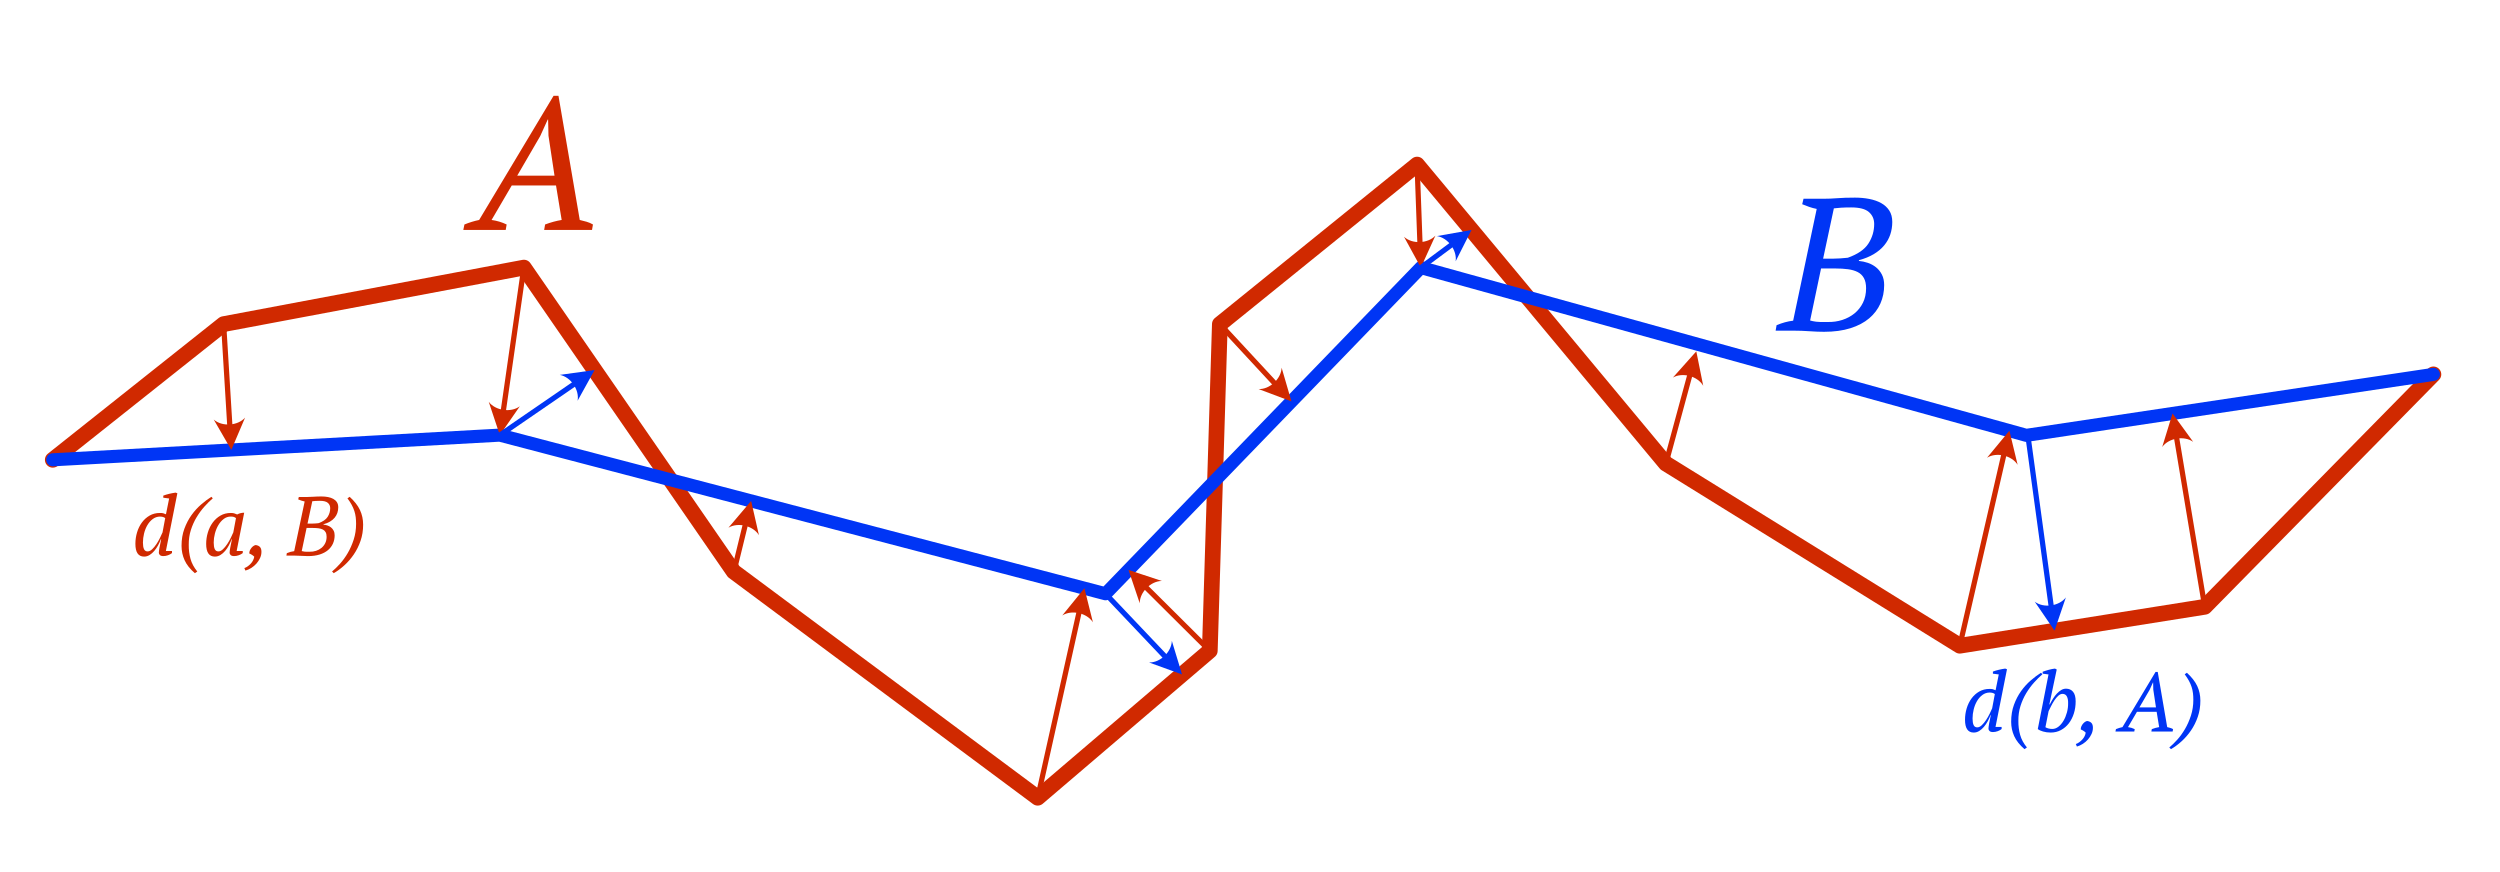 <?xml version="1.0" encoding="UTF-8" standalone="no"?><!DOCTYPE svg PUBLIC "-//W3C//DTD SVG 1.1//EN" "http://www.w3.org/Graphics/SVG/1.1/DTD/svg11.dtd"><svg width="100%" height="100%" viewBox="0 0 1990 694" version="1.1" xmlns="http://www.w3.org/2000/svg" xmlns:xlink="http://www.w3.org/1999/xlink" xml:space="preserve" xmlns:serif="http://www.serif.com/" style="fill-rule:evenodd;clip-rule:evenodd;stroke-linecap:round;stroke-linejoin:round;stroke-miterlimit:1.5;"><path d="M42,366l136,-108l239,-45l167,242l242,180l137,-116.984l8,-260.016l157,-127l198,238l234,145l195,-30.984l182,-185.016" style="fill:none;stroke:#d02900;stroke-width:12.5px;"/><path d="M42,366l355.855,-19.64l482.145,126.266l251,-259.626l481.935,133.541l324.065,-48.541" style="fill:none;stroke:#0035f5;stroke-width:10.42px;"/><path d="M195.076,332.44l-10.95,25.716l-14.003,-24.19c6.62,5.857 19.097,5.094 24.953,-1.526Z" style="fill:#d02900;"/><path d="M178,258c0,0 3.118,50.976 4.905,80.193" style="fill:none;stroke:#d02900;stroke-width:4.17px;"/><path d="M413.781,323.39l-15.926,22.97l-8.82,-26.522c5.298,7.075 17.671,8.851 24.746,3.552Z" style="fill:#d02900;"/><path d="M417,213c0,0 -10.971,76.422 -16.303,113.563" style="fill:none;stroke:#d02900;stroke-width:4.17px;"/><path d="M579.829,420.069l18.077,-21.318l6.209,27.252c-4.588,-7.555 -16.731,-10.522 -24.286,-5.934Z" style="fill:#d02900;"/><path d="M584.005,455.638c0,0 5.127,-20.981 9.154,-37.459" style="fill:none;stroke:#d02900;stroke-width:4.17px;"/><path d="M845.564,489.907l17.643,-21.678l6.757,27.122c-4.739,-7.461 -16.939,-10.183 -24.4,-5.444Z" style="fill:#d02900;"/><path d="M826,635c0,0 23.03,-103.223 32.852,-147.251" style="fill:none;stroke:#d02900;stroke-width:4.17px;"/><path d="M907.224,480.177l-8.912,-26.492l26.541,8.766c-8.839,0.024 -17.653,8.887 -17.629,17.726Z" style="fill:#d02900;"/><path d="M963,518.016c0,-0 -31.466,-31.293 -50.507,-50.228" style="fill:none;stroke:#d02900;stroke-width:4.17px;"/><path d="M1020.18,292.706l7.817,26.835l-26.159,-9.848c8.833,0.339 18.003,-8.155 18.342,-16.987Z" style="fill:#d02900;"/><path d="M971,258c0,0 26.549,28.665 43.409,46.868" style="fill:none;stroke:#d02900;stroke-width:4.17px;"/><path d="M1142.58,187.56l-11.578,25.44l-13.406,-24.526c6.475,6.017 18.966,5.56 24.984,-0.914Z" style="fill:#d02900;"/><path d="M1128,131c0,0 1.381,37.74 2.269,62.013" style="fill:none;stroke:#d02900;stroke-width:4.17px;"/><path d="M1331.64,300.532l18.614,-20.852l5.513,27.402c-4.394,-7.669 -16.458,-10.945 -24.127,-6.55Z" style="fill:#d02900;"/><path d="M1326,369c0,0 11.88,-43.758 19.01,-70.019" style="fill:none;stroke:#d02900;stroke-width:4.17px;"/><path d="M1581.68,364.365l17.799,-21.552l6.562,27.17c-4.686,-7.495 -16.866,-10.304 -24.361,-5.618Z" style="fill:#d02900;"/><path d="M1560,514c0,0 24.636,-106.82 34.986,-151.698" style="fill:none;stroke:#d02900;stroke-width:4.17px;"/><path d="M1721.11,355.822l8.217,-26.716l16.442,22.603c-7.193,-5.136 -19.522,-3.08 -24.659,4.113Z" style="fill:#d02900;"/><path d="M1755,483.016c0,-0 -15.452,-92.652 -22.379,-134.182" style="fill:none;stroke:#d02900;stroke-width:4.17px;"/><path d="M445.597,298.407l27.685,-3.849l-13.531,24.457c1.613,-8.69 -5.463,-18.994 -14.154,-20.608Z" style="fill:#0035f5;"/><path d="M397.855,346.36c0,0 36.744,-25.235 58.941,-40.479" style="fill:none;stroke:#0035f5;stroke-width:4.17px;"/><path d="M932.787,510.129l8.132,26.742l-26.273,-9.54c8.836,0.235 17.906,-8.366 18.141,-17.202Z" style="fill:#0035f5;"/><path d="M880,472.626c0,0 29.189,30.783 47.157,49.732" style="fill:none;stroke:#0035f5;stroke-width:4.17px;"/><path d="M1143.78,187.928l27.522,-4.881l-12.608,24.946c1.287,-8.745 -6.169,-18.777 -14.914,-20.065Z" style="fill:#0035f5;"/><path d="M1131,213c0,0 13.012,-9.671 24.248,-18.022" style="fill:none;stroke:#0035f5;stroke-width:4.17px;"/><path d="M1644.42,475.554l-8.999,26.462l-15.77,-23.076c7.038,5.345 19.423,3.652 24.769,-3.386Z" style="fill:#0035f5;"/><path d="M1614.14,346.36c-0,0 12.837,93.905 18.57,135.84" style="fill:none;stroke:#0035f5;stroke-width:4.17px;"/><path d="M402.542,183.047l-33.75,0l0.9,-4.35c3.9,-1.6 7.8,-2.8 11.7,-3.6l59.25,-98.85l3.9,0l16.95,98.85c1.8,0.4 3.625,0.875 5.475,1.425c1.85,0.55 3.525,1.275 5.025,2.175l-0.75,4.35l-38.1,0l0.75,-4.35c4.5,-1.7 8.9,-2.9 13.2,-3.6l-4.5,-27.45l-35.25,0l-16.05,27.45c4.3,0.6 8.3,1.8 12,3.6l-0.75,4.35Zm9.15,-43.2l29.7,0l-4.8,-31.8l-0.3,-12.9l-0.3,0l-6,13.2l-18.3,31.5Z" style="fill:#d02900;fill-rule:nonzero;"/><path d="M117.511,438.922c1.2,-0 2.4,-0.567 3.6,-1.7c1.2,-1.134 2.333,-2.5 3.4,-4.1c1.066,-1.6 2.022,-3.267 2.866,-5c0.845,-1.734 1.511,-3.178 2,-4.334l2.134,-11.4c-0.667,-0.444 -1.278,-0.744 -1.834,-0.9c-0.555,-0.155 -1.344,-0.255 -2.366,-0.3c-2.134,0.045 -4.045,0.7 -5.734,1.967c-1.689,1.267 -3.111,2.889 -4.266,4.867c-1.156,1.977 -2.034,4.188 -2.634,6.633c-0.6,2.444 -0.9,4.844 -0.9,7.2c0,2.267 0.278,4.011 0.834,5.233c0.555,1.222 1.522,1.834 2.9,1.834Zm10.533,-9.734c-0.578,1.6 -1.311,3.222 -2.2,4.867c-0.889,1.644 -1.9,3.133 -3.033,4.467c-1.134,1.333 -2.378,2.422 -3.734,3.266c-1.355,0.845 -2.811,1.267 -4.366,1.267c-4.623,-0 -6.934,-3.378 -6.934,-10.133c0,-3.156 0.445,-6.212 1.334,-9.167c0.888,-2.956 2.177,-5.578 3.866,-7.867c1.689,-2.289 3.734,-4.122 6.134,-5.5c2.4,-1.378 5.133,-2.066 8.2,-2.066c1.155,-0 2.022,0.077 2.6,0.233c0.577,0.155 1.311,0.433 2.2,0.833l2.533,-12.6l-4.667,-0.6l0,-1.666c0.667,-0.267 1.4,-0.523 2.2,-0.767c0.8,-0.245 1.634,-0.467 2.5,-0.667c0.867,-0.2 1.745,-0.389 2.634,-0.566c0.888,-0.178 1.711,-0.312 2.466,-0.4l1.4,0.533l-9.133,45.933l4.867,0l-0,1.667c-0.889,0.711 -1.956,1.289 -3.2,1.733c-1.245,0.445 -2.467,0.667 -3.667,0.667c-1.289,-0 -2.211,-0.278 -2.767,-0.833c-0.555,-0.556 -0.833,-1.145 -0.833,-1.767c-0,-0.8 0.155,-2.111 0.467,-3.933c0.311,-1.823 0.777,-4.134 1.4,-6.934l-0.267,0Z" style="fill:#d02900;fill-rule:nonzero;"/><path d="M155.111,456.255c-3.823,-3.289 -6.545,-6.722 -8.167,-10.3c-1.622,-3.578 -2.433,-7.411 -2.433,-11.5c-0,-4.978 0.744,-9.489 2.233,-13.533c1.489,-4.045 3.378,-7.667 5.667,-10.867c2.288,-3.2 4.833,-6.011 7.633,-8.433c2.8,-2.423 5.533,-4.478 8.2,-6.167l1.133,1.2c-2.178,1.867 -4.4,4.067 -6.666,6.6c-2.267,2.533 -4.334,5.344 -6.2,8.433c-1.867,3.089 -3.389,6.478 -4.567,10.167c-1.178,3.689 -1.745,7.622 -1.7,11.8c-0.045,4 0.422,7.744 1.4,11.233c0.978,3.489 2.778,6.834 5.4,10.034l-1.933,1.333Z" style="fill:#d02900;fill-rule:nonzero;"/><path d="M173.844,438.922c1.2,-0 2.4,-0.567 3.6,-1.7c1.2,-1.134 2.333,-2.5 3.4,-4.1c1.067,-1.6 2.022,-3.267 2.867,-5c0.844,-1.734 1.511,-3.178 2,-4.334l2.133,-11.4c-0.622,-0.444 -1.222,-0.755 -1.8,-0.933c-0.578,-0.178 -1.378,-0.267 -2.4,-0.267c-2.045,0 -3.9,0.634 -5.567,1.9c-1.666,1.267 -3.089,2.9 -4.266,4.9c-1.178,2 -2.089,4.222 -2.734,6.667c-0.644,2.444 -0.966,4.844 -0.966,7.2c-0,2.267 0.277,4.011 0.833,5.233c0.555,1.222 1.522,1.834 2.9,1.834Zm10.533,-9.734c-0.578,1.6 -1.3,3.222 -2.166,4.867c-0.867,1.644 -1.867,3.133 -3,4.467c-1.134,1.333 -2.389,2.422 -3.767,3.266c-1.378,0.845 -2.845,1.267 -4.4,1.267c-4.622,-0 -6.933,-3.356 -6.933,-10.067c-0,-3.111 0.444,-6.144 1.333,-9.1c0.889,-2.955 2.178,-5.589 3.867,-7.9c1.688,-2.311 3.744,-4.166 6.166,-5.566c2.422,-1.4 5.167,-2.1 8.234,-2.1c1.111,-0 2,0.1 2.666,0.3c0.667,0.2 1.467,0.5 2.4,0.9c1.778,-0.934 3.645,-1.4 5.6,-1.4l-6,30.466l4.867,0l-0,1.667c-0.889,0.711 -1.956,1.289 -3.2,1.733c-1.245,0.445 -2.467,0.667 -3.667,0.667c-1.289,-0 -2.211,-0.278 -2.766,-0.833c-0.556,-0.556 -0.834,-1.145 -0.834,-1.767c0,-0.8 0.156,-2.111 0.467,-3.933c0.311,-1.823 0.778,-4.134 1.4,-6.934l-0.267,0Z" style="fill:#d02900;fill-rule:nonzero;"/><path d="M194.511,452.188c0.933,-0.311 1.844,-0.789 2.733,-1.433c0.889,-0.645 1.7,-1.367 2.433,-2.167c0.734,-0.8 1.334,-1.678 1.8,-2.633c0.467,-0.956 0.767,-1.9 0.9,-2.833c-0.444,-0.489 -1.055,-0.978 -1.833,-1.467c-0.778,-0.489 -1.478,-0.845 -2.1,-1.067c-0.045,-0.844 0.111,-1.666 0.467,-2.466c0.355,-0.8 0.8,-1.512 1.333,-2.134c0.533,-0.622 1.1,-1.122 1.7,-1.5c0.6,-0.378 1.144,-0.589 1.633,-0.633c1.511,0.222 2.645,0.755 3.4,1.6c0.756,0.844 1.134,2.111 1.134,3.8c-0,1.689 -0.367,3.333 -1.1,4.933c-0.734,1.6 -1.689,3.067 -2.867,4.4c-1.178,1.334 -2.533,2.489 -4.067,3.467c-1.533,0.978 -3.1,1.689 -4.7,2.133l-0.866,-2Z" style="fill:#d02900;fill-rule:nonzero;"/><path d="M227.977,442.255l0.334,-1.933c2,-0.845 3.955,-1.378 5.866,-1.6l8.334,-39.534c-0.889,-0.178 -1.756,-0.411 -2.6,-0.7c-0.845,-0.289 -1.689,-0.611 -2.534,-0.966l0.467,-1.934l7.067,0c1.644,0 3.288,-0.066 4.933,-0.2c1.644,-0.133 3.711,-0.2 6.2,-0.2c1.778,0 3.467,0.156 5.067,0.467c1.6,0.311 3,0.8 4.2,1.467c1.2,0.666 2.155,1.544 2.866,2.633c0.711,1.089 1.067,2.433 1.067,4.033c-0,1.556 -0.233,3.034 -0.7,4.434c-0.467,1.4 -1.189,2.688 -2.167,3.866c-0.978,1.178 -2.211,2.211 -3.7,3.1c-1.489,0.889 -3.233,1.6 -5.233,2.134l-0,0.266c1.022,0.089 2.067,0.311 3.133,0.667c1.067,0.355 2.034,0.878 2.9,1.567c0.867,0.688 1.567,1.555 2.1,2.6c0.534,1.044 0.8,2.277 0.8,3.7c0,2.355 -0.444,4.533 -1.333,6.533c-0.889,2 -2.211,3.744 -3.967,5.233c-1.755,1.489 -3.966,2.656 -6.633,3.5c-2.667,0.845 -5.778,1.267 -9.333,1.267c-1.556,-0 -3.278,-0.067 -5.167,-0.2c-1.889,-0.133 -3.745,-0.2 -5.567,-0.2l-6.4,-0Zm18.4,-3.067c1.822,0.045 3.556,-0.2 5.2,-0.733c1.645,-0.533 3.089,-1.311 4.334,-2.333c1.244,-1.023 2.233,-2.278 2.966,-3.767c0.734,-1.489 1.1,-3.189 1.1,-5.1c0,-1.467 -0.255,-2.667 -0.766,-3.6c-0.512,-0.933 -1.245,-1.645 -2.2,-2.133c-0.956,-0.489 -2.1,-0.823 -3.434,-1c-1.333,-0.178 -2.822,-0.267 -4.466,-0.267l-5.067,-0l-3.867,18.4c0.578,0.178 1.289,0.322 2.134,0.433c0.844,0.111 2.2,0.145 4.066,0.1Zm1.734,-22.4c0.755,0 1.655,-0.033 2.7,-0.1c1.044,-0.066 1.944,-0.144 2.7,-0.233c3.511,-1.245 5.944,-2.922 7.3,-5.033c1.355,-2.112 2.033,-4.412 2.033,-6.9c-0,-1.734 -0.622,-3.145 -1.867,-4.234c-1.244,-1.089 -3.333,-1.633 -6.266,-1.633c-1.423,-0 -2.634,0.033 -3.634,0.1c-1,0.067 -1.833,0.144 -2.5,0.233l-3.8,17.8l3.334,0Z" style="fill:#d02900;fill-rule:nonzero;"/><path d="M264.311,454.922c1.955,-1.6 4.055,-3.645 6.3,-6.134c2.244,-2.489 4.311,-5.344 6.2,-8.566c1.888,-3.223 3.466,-6.789 4.733,-10.7c1.267,-3.912 1.9,-8.089 1.9,-12.534c-0,-1.911 -0.1,-3.689 -0.3,-5.333c-0.2,-1.645 -0.556,-3.267 -1.067,-4.867c-0.511,-1.6 -1.211,-3.222 -2.1,-4.866c-0.889,-1.645 -2.022,-3.4 -3.4,-5.267l1.734,-1.2c3.822,3.467 6.566,6.989 8.233,10.567c1.667,3.577 2.5,7.455 2.5,11.633c-0,4.622 -0.689,8.922 -2.067,12.9c-1.378,3.978 -3.178,7.589 -5.4,10.833c-2.222,3.245 -4.722,6.122 -7.5,8.634c-2.778,2.511 -5.589,4.588 -8.433,6.233l-1.333,-1.333Z" style="fill:#d02900;fill-rule:nonzero;"/><path d="M1573.89,578.981c1.2,0 2.4,-0.567 3.6,-1.7c1.2,-1.133 2.334,-2.5 3.4,-4.1c1.067,-1.6 2.022,-3.267 2.867,-5c0.844,-1.733 1.511,-3.178 2,-4.333l2.133,-11.4c-0.666,-0.445 -1.278,-0.745 -1.833,-0.9c-0.556,-0.156 -1.345,-0.256 -2.367,-0.3c-2.133,0.044 -4.044,0.7 -5.733,1.966c-1.689,1.267 -3.111,2.889 -4.267,4.867c-1.155,1.978 -2.033,4.189 -2.633,6.633c-0.6,2.445 -0.9,4.845 -0.9,7.2c-0,2.267 0.278,4.012 0.833,5.234c0.556,1.222 1.522,1.833 2.9,1.833Zm10.534,-9.733c-0.578,1.6 -1.312,3.222 -2.2,4.866c-0.889,1.645 -1.9,3.134 -3.034,4.467c-1.133,1.333 -2.378,2.422 -3.733,3.267c-1.356,0.844 -2.811,1.266 -4.367,1.266c-4.622,0 -6.933,-3.377 -6.933,-10.133c-0,-3.155 0.444,-6.211 1.333,-9.167c0.889,-2.955 2.178,-5.577 3.867,-7.866c1.689,-2.289 3.733,-4.122 6.133,-5.5c2.4,-1.378 5.134,-2.067 8.2,-2.067c1.156,0 2.022,0.078 2.6,0.233c0.578,0.156 1.311,0.434 2.2,0.834l2.534,-12.6l-4.667,-0.6l-0,-1.667c0.667,-0.267 1.4,-0.522 2.2,-0.767c0.8,-0.244 1.633,-0.466 2.5,-0.666c0.867,-0.2 1.744,-0.389 2.633,-0.567c0.889,-0.178 1.711,-0.311 2.467,-0.4l1.4,0.533l-9.133,45.934l4.866,-0l0,1.666c-0.889,0.712 -1.955,1.289 -3.2,1.734c-1.244,0.444 -2.466,0.666 -3.666,0.666c-1.289,0 -2.212,-0.277 -2.767,-0.833c-0.556,-0.555 -0.833,-1.144 -0.833,-1.767c-0,-0.8 0.155,-2.111 0.466,-3.933c0.311,-1.822 0.778,-4.133 1.4,-6.933l-0.266,-0Z" style="fill:#0035f5;fill-rule:nonzero;"/><path d="M1611.49,596.314c-3.822,-3.288 -6.544,-6.722 -8.166,-10.3c-1.623,-3.577 -2.434,-7.411 -2.434,-11.5c0,-4.977 0.745,-9.488 2.234,-13.533c1.488,-4.044 3.377,-7.667 5.666,-10.867c2.289,-3.2 4.834,-6.011 7.634,-8.433c2.8,-2.422 5.533,-4.478 8.2,-6.167l1.133,1.2c-2.178,1.867 -4.4,4.067 -6.667,6.6c-2.266,2.534 -4.333,5.345 -6.2,8.434c-1.866,3.089 -3.389,6.478 -4.566,10.166c-1.178,3.689 -1.745,7.623 -1.7,11.8c-0.045,4 0.422,7.745 1.4,11.234c0.977,3.489 2.777,6.833 5.4,10.033l-1.934,1.333Z" style="fill:#0035f5;fill-rule:nonzero;"/><path d="M1630.62,536.848l-4.667,-0.6l-0,-1.534c0.711,-0.266 1.489,-0.533 2.333,-0.8c0.845,-0.266 1.7,-0.522 2.567,-0.766c0.867,-0.245 1.722,-0.445 2.567,-0.6c0.844,-0.156 1.622,-0.278 2.333,-0.367l1.4,0.733l-5.867,27.8l0.334,0c0.8,-1.6 1.677,-3.155 2.633,-4.666c0.955,-1.511 1.978,-2.845 3.067,-4c1.088,-1.156 2.233,-2.089 3.433,-2.8c1.2,-0.711 2.467,-1.067 3.8,-1.067c2.355,0 4.222,0.822 5.6,2.467c1.378,1.644 2.067,4.2 2.067,7.666c-0,3.423 -0.478,6.634 -1.434,9.634c-0.955,3 -2.3,5.622 -4.033,7.866c-1.733,2.245 -3.822,4.023 -6.267,5.334c-2.444,1.311 -5.155,1.966 -8.133,1.966c-2.178,0 -4.211,-0.277 -6.1,-0.833c-1.889,-0.555 -3.278,-1.211 -4.167,-1.967l8.534,-43.466Zm11.133,15.466c-1.156,0 -2.289,0.512 -3.4,1.534c-1.111,1.022 -2.145,2.255 -3.1,3.7c-0.956,1.444 -1.822,2.955 -2.6,4.533c-0.778,1.578 -1.433,2.9 -1.967,3.967l-2.533,12.8c0.667,0.444 1.5,0.789 2.5,1.033c1,0.245 1.989,0.367 2.967,0.367c1.733,-0 3.366,-0.6 4.9,-1.8c1.533,-1.2 2.877,-2.778 4.033,-4.734c1.155,-1.955 2.067,-4.166 2.733,-6.633c0.667,-2.467 0.978,-4.967 0.934,-7.5c0.044,-2.133 -0.289,-3.878 -1,-5.233c-0.712,-1.356 -1.867,-2.034 -3.467,-2.034Z" style="fill:#0035f5;fill-rule:nonzero;"/><path d="M1652.36,592.248c0.933,-0.311 1.844,-0.789 2.733,-1.434c0.889,-0.644 1.7,-1.366 2.434,-2.166c0.733,-0.8 1.333,-1.678 1.8,-2.634c0.466,-0.955 0.766,-1.9 0.9,-2.833c-0.445,-0.489 -1.056,-0.978 -1.834,-1.467c-0.778,-0.488 -1.478,-0.844 -2.1,-1.066c-0.044,-0.845 0.111,-1.667 0.467,-2.467c0.355,-0.8 0.8,-1.511 1.333,-2.133c0.534,-0.622 1.1,-1.122 1.7,-1.5c0.6,-0.378 1.145,-0.589 1.634,-0.634c1.511,0.223 2.644,0.756 3.4,1.6c0.755,0.845 1.133,2.112 1.133,3.8c-0,1.689 -0.367,3.334 -1.1,4.934c-0.733,1.6 -1.689,3.066 -2.867,4.4c-1.178,1.333 -2.533,2.489 -4.066,3.466c-1.534,0.978 -3.1,1.689 -4.7,2.134l-0.867,-2Z" style="fill:#0035f5;fill-rule:nonzero;"/><path d="M1698.89,582.314l-15,0l0.4,-1.933c1.734,-0.711 3.467,-1.244 5.2,-1.6l26.334,-43.933l1.733,-0l7.533,43.933c0.8,0.178 1.611,0.389 2.434,0.633c0.822,0.245 1.566,0.567 2.233,0.967l-0.333,1.933l-16.934,0l0.334,-1.933c2,-0.755 3.955,-1.289 5.866,-1.6l-2,-12.2l-15.666,0l-7.134,12.2c1.911,0.267 3.689,0.8 5.334,1.6l-0.334,1.933Zm4.067,-19.2l13.2,0l-2.133,-14.133l-0.134,-5.733l-0.133,-0l-2.667,5.866l-8.133,14Z" style="fill:#0035f5;fill-rule:nonzero;"/><path d="M1726.76,594.981c1.955,-1.6 4.055,-3.644 6.3,-6.133c2.244,-2.489 4.311,-5.345 6.2,-8.567c1.889,-3.222 3.467,-6.789 4.733,-10.7c1.267,-3.911 1.9,-8.089 1.9,-12.533c0,-1.911 -0.1,-3.689 -0.3,-5.334c-0.2,-1.644 -0.555,-3.266 -1.066,-4.866c-0.512,-1.6 -1.212,-3.222 -2.1,-4.867c-0.889,-1.644 -2.023,-3.4 -3.4,-5.267l1.733,-1.2c3.822,3.467 6.567,6.989 8.233,10.567c1.667,3.578 2.5,7.456 2.5,11.633c0,4.623 -0.689,8.923 -2.066,12.9c-1.378,3.978 -3.178,7.589 -5.4,10.834c-2.223,3.244 -4.723,6.122 -7.5,8.633c-2.778,2.511 -5.589,4.589 -8.434,6.233l-1.333,-1.333Z" style="fill:#0035f5;fill-rule:nonzero;"/><path d="M1413.4,263.208l0.75,-4.35c4.5,-1.9 8.9,-3.1 13.2,-3.6l18.75,-88.95c-2,-0.4 -3.95,-0.925 -5.85,-1.575c-1.9,-0.65 -3.8,-1.375 -5.7,-2.175l1.05,-4.35l15.9,-0c3.7,-0 7.4,-0.15 11.1,-0.45c3.7,-0.3 8.35,-0.45 13.95,-0.45c4,-0 7.8,0.35 11.4,1.05c3.6,0.7 6.75,1.8 9.45,3.3c2.7,1.5 4.85,3.475 6.45,5.925c1.6,2.45 2.4,5.475 2.4,9.075c-0,3.5 -0.525,6.825 -1.575,9.975c-1.05,3.15 -2.675,6.05 -4.875,8.7c-2.2,2.65 -4.975,4.975 -8.325,6.975c-3.35,2 -7.275,3.6 -11.775,4.8l-0,0.6c2.3,0.2 4.65,0.7 7.05,1.5c2.4,0.8 4.575,1.975 6.525,3.525c1.95,1.55 3.525,3.5 4.725,5.85c1.2,2.35 1.8,5.125 1.8,8.325c-0,5.3 -1,10.2 -3,14.7c-2,4.5 -4.975,8.425 -8.925,11.775c-3.95,3.35 -8.925,5.975 -14.925,7.875c-6,1.9 -13,2.85 -21,2.85c-3.5,-0 -7.375,-0.15 -11.625,-0.45c-4.25,-0.3 -8.425,-0.45 -12.525,-0.45l-14.4,-0Zm41.4,-6.9c4.1,0.1 8,-0.45 11.7,-1.65c3.7,-1.2 6.95,-2.95 9.75,-5.25c2.8,-2.3 5.025,-5.125 6.675,-8.475c1.65,-3.35 2.475,-7.175 2.475,-11.475c-0,-3.3 -0.575,-6 -1.725,-8.1c-1.15,-2.1 -2.8,-3.7 -4.95,-4.8c-2.15,-1.1 -4.725,-1.85 -7.725,-2.25c-3,-0.4 -6.35,-0.6 -10.05,-0.6l-11.4,-0l-8.7,41.4c1.3,0.4 2.9,0.725 4.8,0.975c1.9,0.25 4.95,0.325 9.15,0.225Zm3.9,-50.4c1.7,-0 3.725,-0.075 6.075,-0.225c2.35,-0.15 4.375,-0.325 6.075,-0.525c7.9,-2.8 13.375,-6.575 16.425,-11.325c3.05,-4.75 4.575,-9.925 4.575,-15.525c-0,-3.9 -1.4,-7.075 -4.2,-9.525c-2.8,-2.45 -7.5,-3.675 -14.1,-3.675c-3.2,-0 -5.925,0.075 -8.175,0.225c-2.25,0.15 -4.125,0.325 -5.625,0.525l-8.55,40.05l7.5,-0Z" style="fill:#0035f5;fill-rule:nonzero;"/></svg>